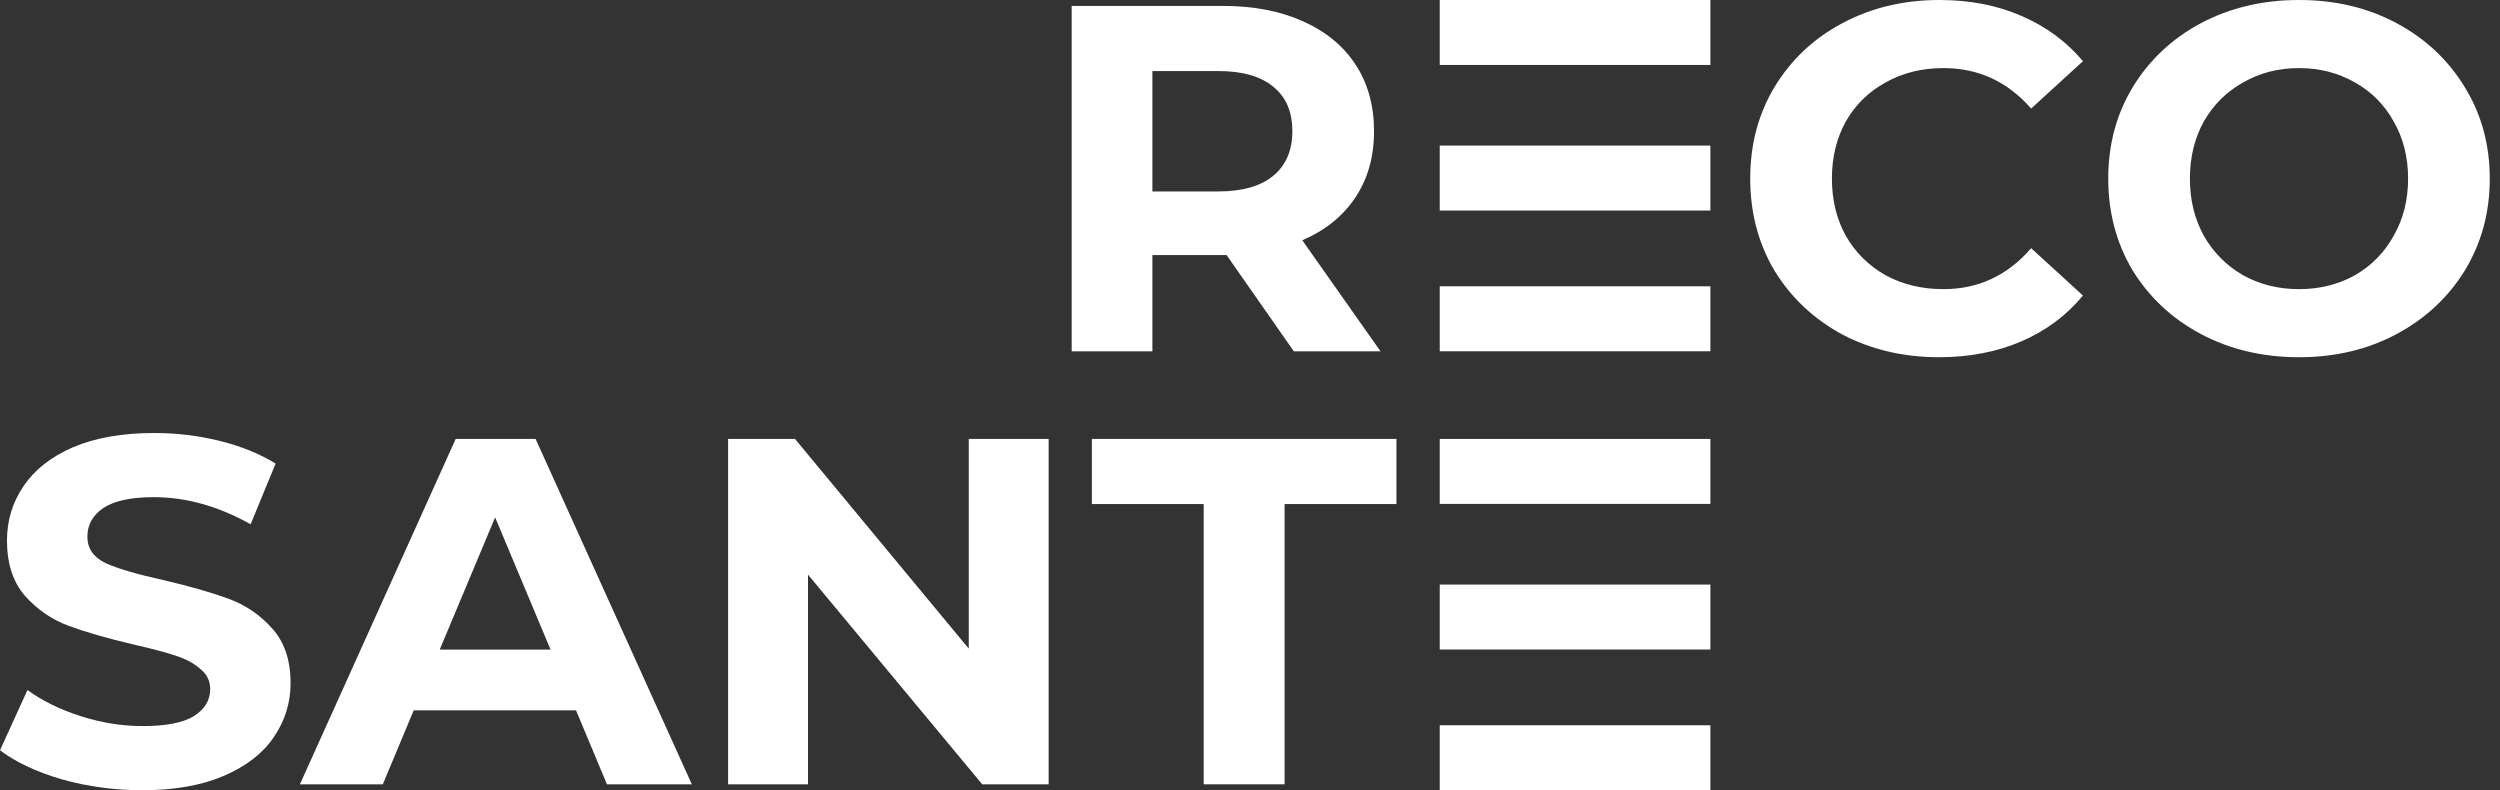 <svg width="174" height="55" viewBox="0 0 174 55" fill="none" xmlns="http://www.w3.org/2000/svg"><rect x="0" y="0" width="174" height="55" fill="#333333" stroke="none"/>> <path
    d="M9.904 55C7.981 55 6.116 54.748 4.309 54.245C2.525 53.718 1.089 53.043 0 52.218L1.911 48.029C2.954 48.784 4.193 49.391 5.629 49.849C7.066 50.307 8.502 50.536 9.938 50.536C11.537 50.536 12.718 50.307 13.483 49.849C14.247 49.368 14.63 48.739 14.63 47.96C14.63 47.388 14.398 46.918 13.934 46.552C13.494 46.163 12.915 45.854 12.197 45.625C11.502 45.396 10.552 45.144 9.348 44.869C7.494 44.434 5.977 43.999 4.795 43.564C3.614 43.129 2.595 42.431 1.737 41.47C0.903 40.508 0.486 39.226 0.486 37.623C0.486 36.227 0.869 34.968 1.633 33.846C2.398 32.701 3.544 31.797 5.073 31.133C6.626 30.469 8.514 30.137 10.738 30.137C12.29 30.137 13.807 30.32 15.29 30.686C16.772 31.053 18.07 31.579 19.182 32.266L17.444 36.49C15.197 35.231 12.95 34.601 10.703 34.601C9.127 34.601 7.958 34.853 7.193 35.357C6.452 35.861 6.081 36.525 6.081 37.349C6.081 38.173 6.51 38.791 7.367 39.203C8.247 39.592 9.579 39.981 11.363 40.371C13.216 40.806 14.734 41.241 15.915 41.676C17.097 42.111 18.104 42.797 18.938 43.736C19.796 44.675 20.224 45.945 20.224 47.548C20.224 48.922 19.83 50.181 19.043 51.325C18.278 52.447 17.12 53.34 15.568 54.004C14.016 54.668 12.127 55 9.904 55Z"
    fill="#fff"></path><path
    d="M40.09 49.437H28.797L26.642 54.588H20.874L31.716 30.549H37.276L48.152 54.588H42.245L40.09 49.437ZM38.318 45.213L34.461 36.009L30.604 45.213H38.318Z"
    fill="#fff"></path><path
    d="M72.985 30.549V54.588H68.363L56.236 39.993V54.588H50.676V30.549H55.332L67.425 45.144V30.549H72.985Z"
    fill="#fff"></path><path
    d="M83.778 35.082H75.995V30.549H97.192V35.082H89.408V54.588H83.778V35.082Z"
    fill="#fff"></path><path
    d="M90.051 24.451L85.371 17.754H85.094H80.206V24.451H74.589V0.412H85.094C87.243 0.412 89.103 0.767 90.675 1.477C92.27 2.186 93.495 3.194 94.35 4.499C95.205 5.804 95.633 7.349 95.633 9.135C95.633 10.921 95.194 12.466 94.315 13.771C93.46 15.053 92.235 16.037 90.64 16.724L96.083 24.451H90.051ZM89.947 9.135C89.947 7.784 89.508 6.754 88.63 6.044C87.751 5.311 86.469 4.945 84.782 4.945H80.206V13.324H84.782C86.469 13.324 87.751 12.958 88.63 12.226C89.508 11.493 89.947 10.463 89.947 9.135Z"
    fill="#fff"></path><path
    d="M134.954 24.863C132.481 24.863 130.24 24.337 128.229 23.283C126.241 22.207 124.67 20.731 123.514 18.853C122.382 16.953 121.815 14.812 121.815 12.431C121.815 10.05 122.382 7.921 123.514 6.044C124.67 4.144 126.241 2.667 128.229 1.614C130.24 0.538 132.493 0 134.989 0C137.092 0 138.987 0.366 140.674 1.099C142.385 1.832 143.818 2.885 144.973 4.258L141.368 7.555C139.727 5.678 137.693 4.739 135.266 4.739C133.764 4.739 132.424 5.071 131.245 5.735C130.066 6.376 129.142 7.28 128.471 8.448C127.824 9.616 127.501 10.943 127.501 12.431C127.501 13.92 127.824 15.248 128.471 16.415C129.142 17.583 130.066 18.498 131.245 19.162C132.424 19.803 133.764 20.124 135.266 20.124C137.693 20.124 139.727 19.174 141.368 17.274L144.973 20.57C143.818 21.967 142.385 23.032 140.674 23.764C138.964 24.497 137.057 24.863 134.954 24.863Z"
    fill="#fff"></path><path
    d="M160.01 24.863C157.491 24.863 155.215 24.325 153.181 23.249C151.17 22.173 149.587 20.696 148.431 18.819C147.299 16.919 146.733 14.79 146.733 12.431C146.733 10.073 147.299 7.956 148.431 6.078C149.587 4.178 151.17 2.69 153.181 1.614C155.215 0.538 157.491 0 160.01 0C162.529 0 164.794 0.538 166.805 1.614C168.816 2.69 170.399 4.178 171.555 6.078C172.71 7.956 173.288 10.073 173.288 12.431C173.288 14.79 172.71 16.919 171.555 18.819C170.399 20.696 168.816 22.173 166.805 23.249C164.794 24.325 162.529 24.863 160.01 24.863ZM160.01 20.124C161.443 20.124 162.737 19.803 163.893 19.162C165.049 18.498 165.95 17.583 166.597 16.415C167.267 15.248 167.603 13.92 167.603 12.431C167.603 10.943 167.267 9.616 166.597 8.448C165.95 7.28 165.049 6.376 163.893 5.735C162.737 5.071 161.443 4.739 160.01 4.739C158.577 4.739 157.283 5.071 156.128 5.735C154.972 6.376 154.059 7.28 153.389 8.448C152.742 9.616 152.418 10.943 152.418 12.431C152.418 13.92 152.742 15.248 153.389 16.415C154.059 17.583 154.972 18.498 156.128 19.162C157.283 19.803 158.577 20.124 160.01 20.124Z"
    fill="#fff"></path><rect x="100.206" y="50.48" width="18.836" height="4.521" fill="#fff"></rect><rect
    x="100.206" y="40.685" width="18.836" height="4.521" fill="#fff"></rect><rect x="100.206"
    y="30.551" width="18.836" height="4.521" fill="#fff"></rect><rect x="100.206" y="19.928"
    width="18.836" height="4.521" fill="#fff"></rect><rect x="100.206" y="10.133"
    width="18.836" height="4.521" fill="#fff"></rect><rect x="100.206" width="18.836"
    height="4.521" fill="#fff"></rect>
</svg>